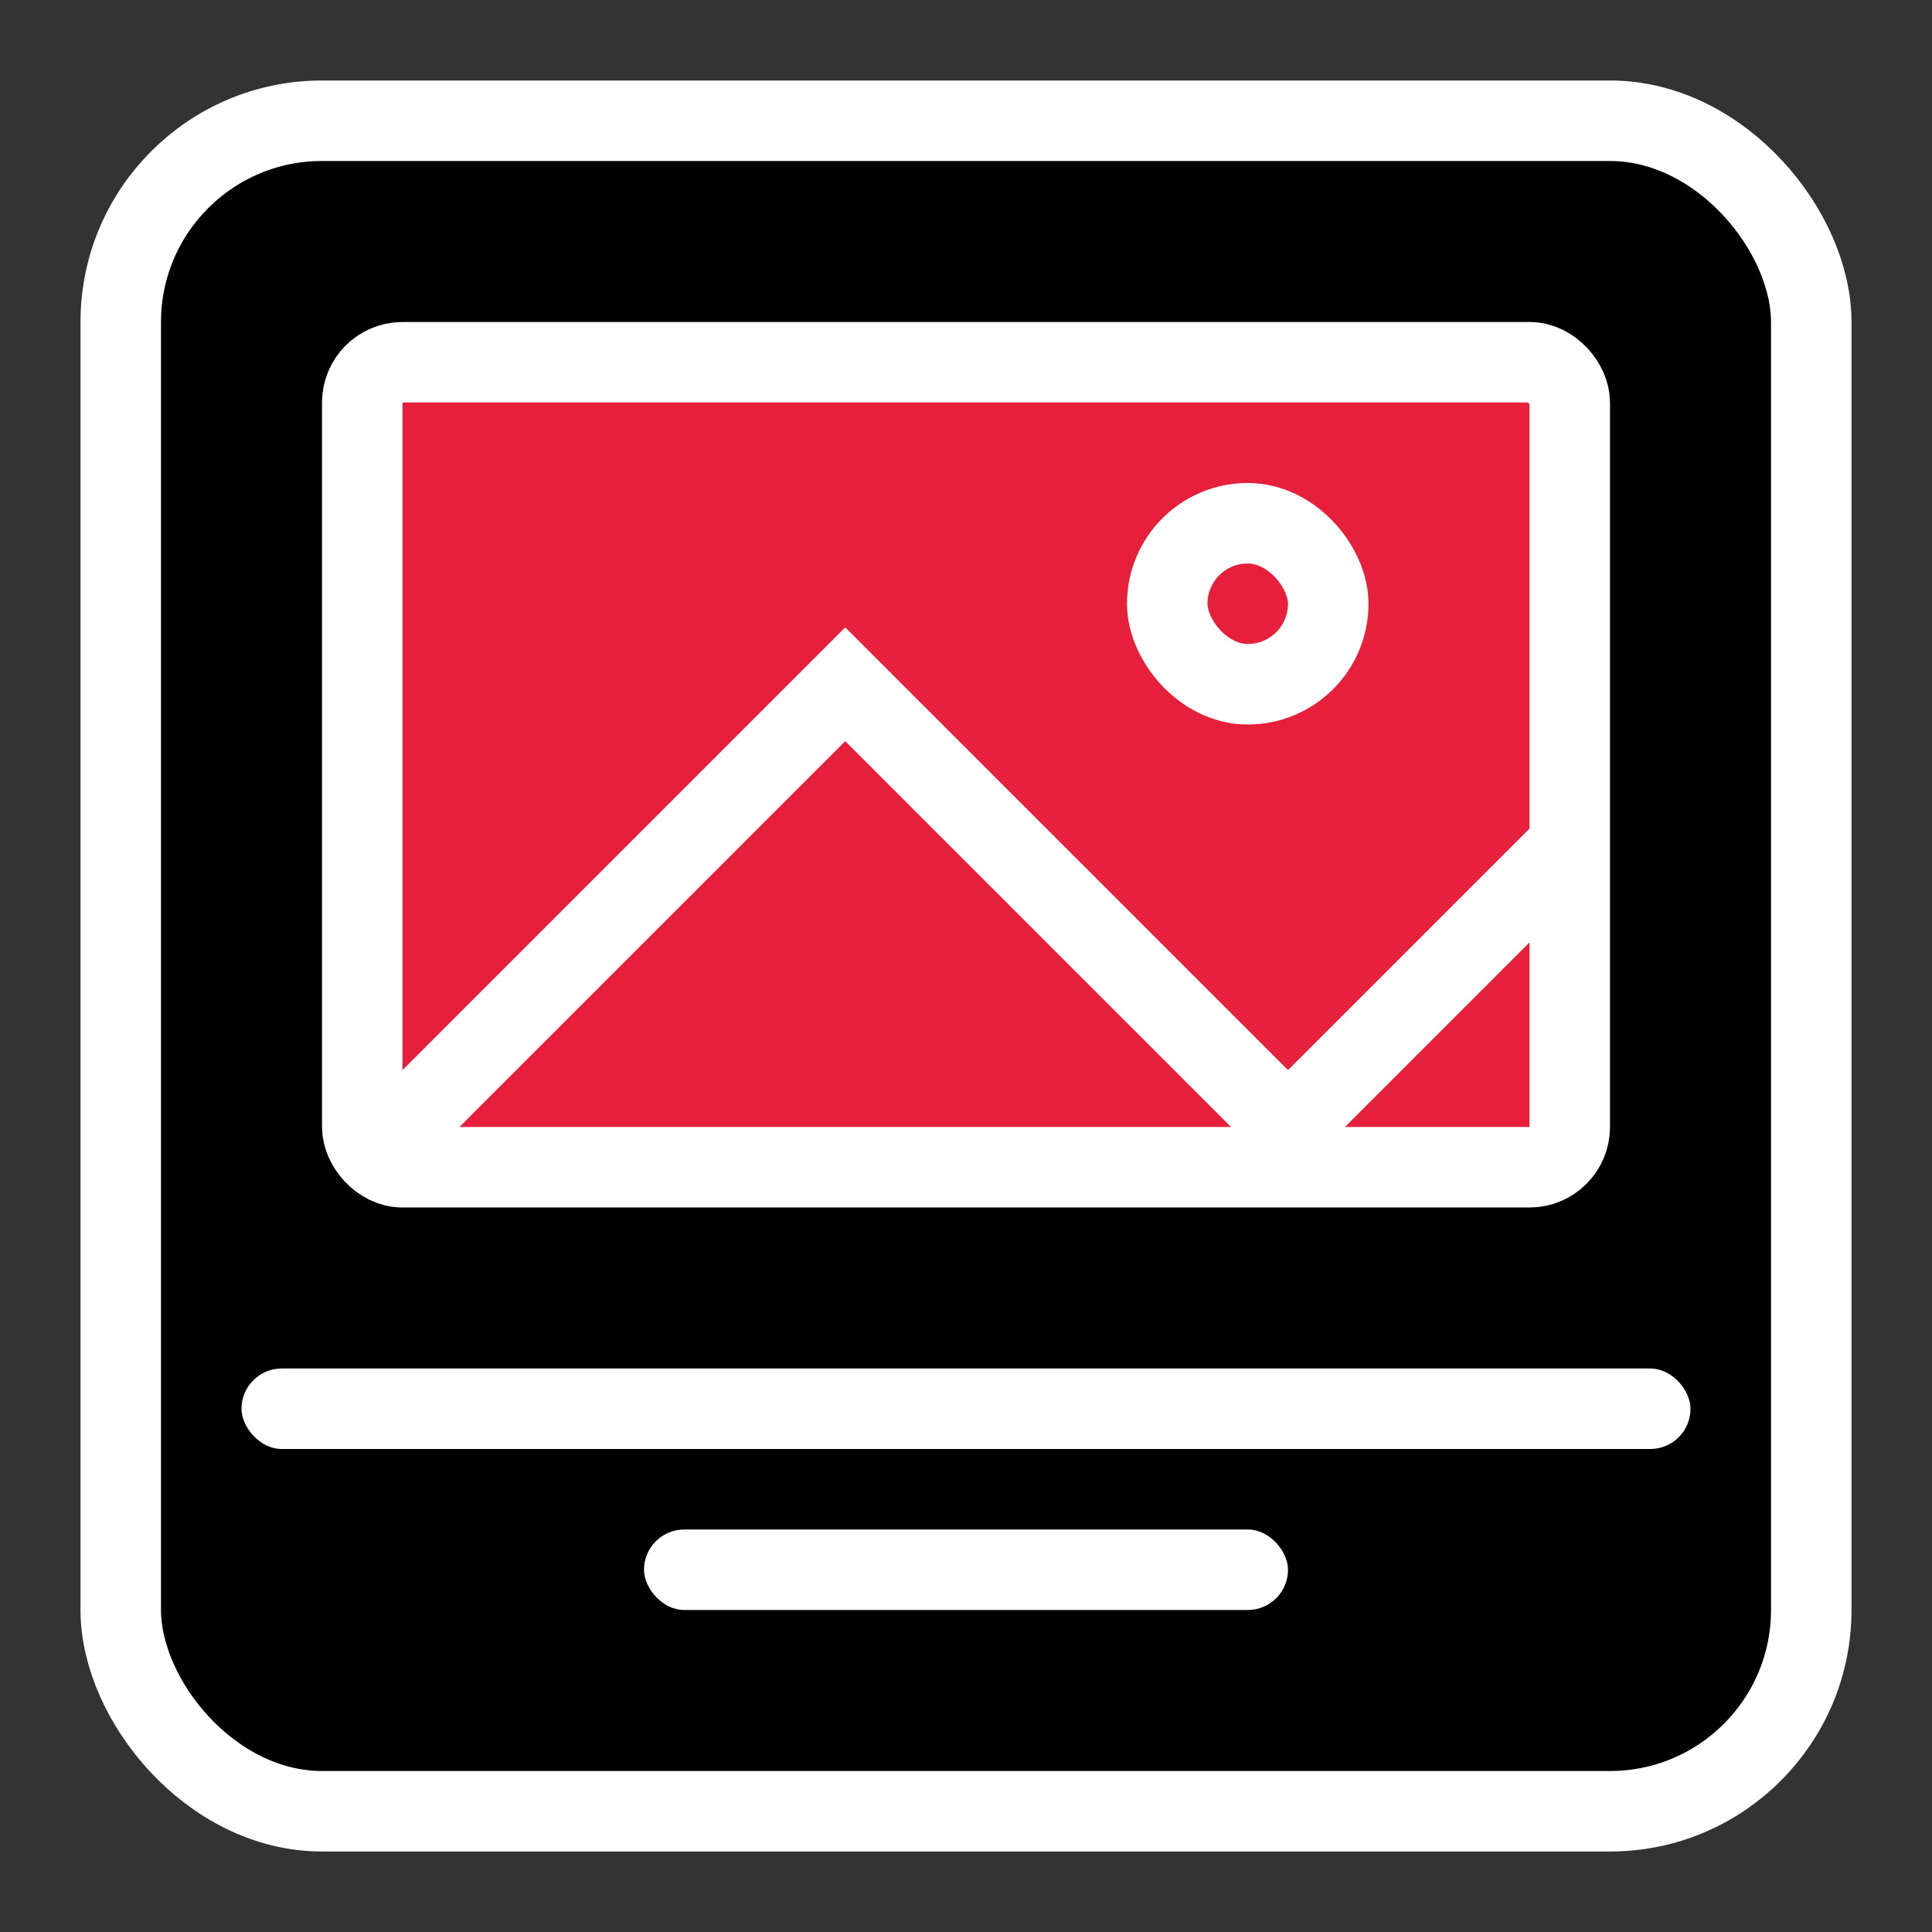 <svg width="24" height="24" viewBox="0 0 24 24" fill="none" xmlns="http://www.w3.org/2000/svg">
<rect x="0" y="0" width="24" height="24" fill="#333333" stroke="none"/>
<rect x="1.5" y="1.5" width="21" height="21" rx="2.5" fill="black" stroke="white"/>
<rect x="4.5" y="4.5" width="15" height="10" rx="0.5" fill="#E6203B" stroke="white"/>
<rect x="14.5" y="6.5" width="2" height="2" rx="1" stroke="white"/>
<path d="M5 14L10.5 8.5L16 14L19.5 10.5" stroke="white"/>
<rect x="3" y="17" width="18" height="1" rx="0.5" fill="white"/>
<rect x="8" y="19" width="8" height="1" rx="0.5" fill="white"/>
</svg>
